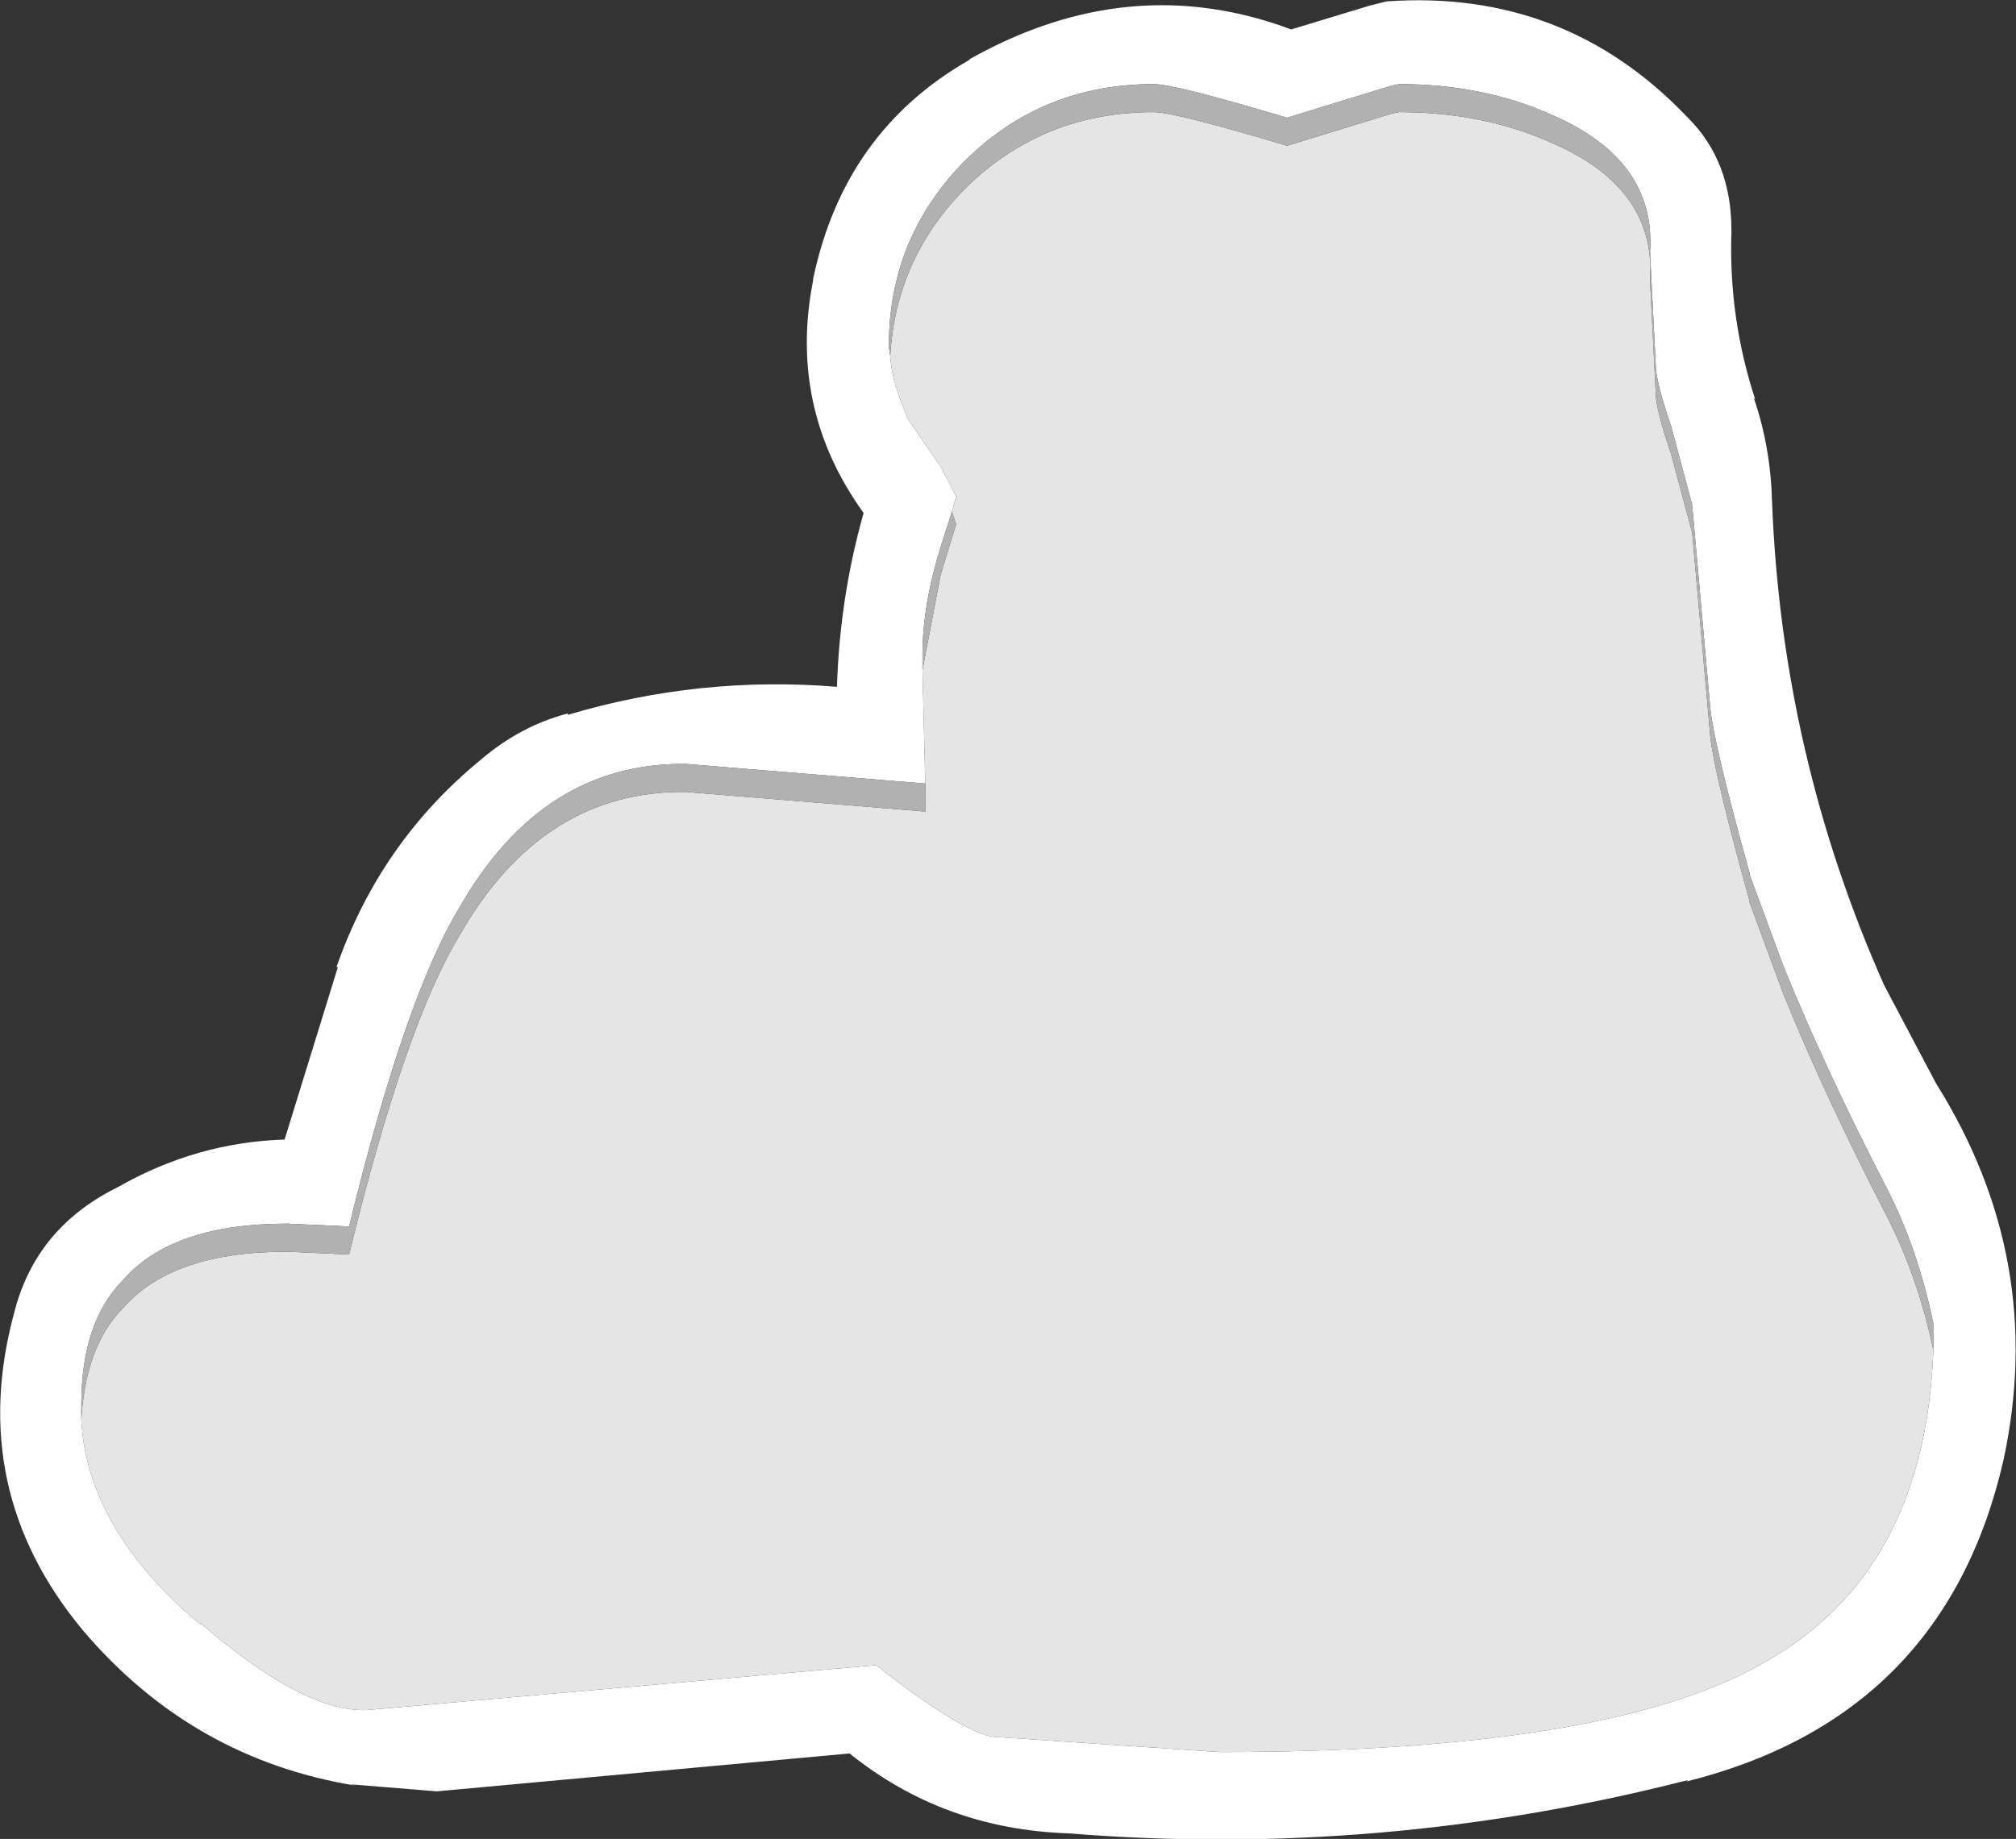 <?xml version="1.0" encoding="UTF-8" standalone="no"?>
<svg xmlns:ffdec="https://www.free-decompiler.com/flash" xmlns:xlink="http://www.w3.org/1999/xlink" ffdec:objectType="shape" height="65.6px" width="71.9px" xmlns="http://www.w3.org/2000/svg">
  <rect width="100%" height="100%" fill="#333333" stroke="none"/>
  <g transform="matrix(1.0, 0.0, 0.0, 1.0, 35.95, 32.8)">
    <path d="M12.9 -32.6 L13.5 -32.75 Q19.85 -33.2 24.2 -28.65 L24.25 -28.6 Q25.8 -27.05 25.8 -24.6 L25.8 -24.5 Q25.7 -21.45 26.65 -18.55 L26.6 -18.6 Q27.2 -16.85 27.25 -14.9 27.6 -5.85 31.25 2.35 L33.1 5.85 Q37.05 12.15 35.5 19.3 33.4 28.45 24.2 30.75 L24.25 30.7 Q13.3 33.5 2.15 32.6 -2.3 32.45 -5.65 29.75 L-20.35 31.1 -20.4 31.1 -23.45 30.85 -23.25 30.9 Q-29.1 29.95 -33.0 25.35 -37.15 20.35 -35.45 14.05 -34.7 11.05 -31.85 9.6 L-31.75 9.55 Q-28.95 7.95 -25.8 7.85 L-23.9 1.7 -23.95 1.7 Q-22.4 -2.75 -18.8 -5.7 -17.4 -6.9 -15.7 -7.35 L-15.7 -7.3 Q-11.0 -8.7 -6.1 -8.3 -6.0 -11.5 -5.15 -14.5 -7.85 -18.25 -6.95 -22.8 L-6.95 -22.85 Q-5.85 -28.1 -1.4 -30.65 L-1.35 -30.7 Q4.35 -33.9 10.1 -31.75 L12.9 -32.6 M-4.2 -20.1 Q-4.15 -19.2 -3.6 -17.95 L-3.6 -17.9 -2.4 -16.15 -1.85 -15.1 -2.0 -14.55 -2.4 -13.3 Q-3.05 -11.2 -3.05 -9.45 L-3.05 -8.9 -2.95 -4.85 -11.5 -5.55 Q-16.6 -5.6 -19.55 -0.45 -21.5 2.75 -23.5 10.95 L-25.7 10.85 Q-29.8 10.85 -31.55 12.85 -33.05 14.35 -33.05 17.3 L-33.05 17.85 Q-32.85 21.75 -28.8 25.15 L-28.8 25.1 Q-25.1 28.3 -22.85 28.2 L-4.7 26.6 Q-1.85 28.85 -0.6 29.15 L7.55 29.7 Q21.25 29.7 26.8 26.6 32.7 23.4 33.0 15.4 L33.0 15.35 33.0 14.6 33.0 14.4 Q32.45 11.75 31.35 9.6 29.15 5.35 27.65 1.65 L26.45 -1.6 26.45 -1.65 Q25.2 -6.15 25.05 -7.5 L24.4 -14.8 23.65 -17.6 Q23.1 -19.2 23.1 -19.8 L22.9 -23.75 22.9 -23.85 Q23.1 -27.1 19.4 -28.7 16.95 -29.8 13.95 -29.8 L13.7 -29.75 9.95 -28.6 Q5.95 -29.8 5.2 -29.8 1.25 -29.8 -1.5 -27.1 -4.25 -24.35 -4.25 -20.45 L-4.2 -20.1" fill="#ffffff" fill-rule="evenodd" stroke="none"/>
    <path d="M-4.2 -20.1 Q-4.0 -23.6 -1.5 -26.1 1.25 -28.8 5.2 -28.8 5.95 -28.8 9.95 -27.6 L13.7 -28.75 13.95 -28.8 Q16.95 -28.8 19.4 -27.7 23.1 -26.1 22.9 -22.85 L22.9 -22.75 23.1 -18.8 Q23.1 -18.2 23.65 -16.6 L24.4 -13.8 25.05 -6.5 Q25.2 -5.15 26.45 -0.65 L26.45 -0.6 27.65 2.65 Q29.15 6.35 31.35 10.6 32.45 12.75 33.0 15.35 L33.0 15.4 Q32.7 23.4 26.8 26.6 21.25 29.7 7.55 29.7 L-0.6 29.15 Q-1.85 28.85 -4.7 26.6 L-22.85 28.2 Q-25.1 28.3 -28.8 25.1 L-28.8 25.15 Q-32.85 21.75 -33.05 17.85 -32.9 15.2 -31.55 13.85 -29.8 11.85 -25.7 11.85 L-23.5 11.95 Q-21.5 3.75 -19.55 0.55 -16.6 -4.6 -11.5 -4.55 L-2.95 -3.85 -2.95 -4.85 -3.05 -8.9 -2.4 -12.3 -1.85 -14.1 -2.0 -14.55 -1.85 -15.1 -2.4 -16.15 -3.6 -17.9 -3.6 -17.95 Q-4.15 -19.2 -4.2 -20.1" fill="#e5e5e5" fill-rule="evenodd" stroke="none"/>
    <path d="M33.0 15.35 Q32.45 12.75 31.35 10.6 29.15 6.35 27.65 2.65 L26.45 -0.6 26.45 -0.65 Q25.2 -5.15 25.05 -6.5 L24.4 -13.8 23.65 -16.6 Q23.1 -18.2 23.1 -18.8 L22.9 -22.75 22.9 -22.85 Q23.1 -26.1 19.4 -27.7 16.95 -28.8 13.95 -28.8 L13.7 -28.75 9.95 -27.6 Q5.95 -28.8 5.2 -28.8 1.25 -28.8 -1.5 -26.1 -4.0 -23.6 -4.2 -20.1 L-4.25 -20.45 Q-4.25 -24.35 -1.5 -27.1 1.25 -29.8 5.2 -29.8 5.95 -29.8 9.95 -28.6 L13.7 -29.75 13.95 -29.8 Q16.95 -29.8 19.4 -28.7 23.1 -27.1 22.9 -23.85 L22.9 -23.75 23.1 -19.8 Q23.1 -19.2 23.65 -17.6 L24.4 -14.8 25.05 -7.5 Q25.2 -6.15 26.45 -1.65 L26.45 -1.6 27.65 1.65 Q29.15 5.35 31.35 9.6 32.45 11.75 33.0 14.4 L33.0 14.6 33.0 15.35 M-2.0 -14.55 L-1.85 -14.1 -2.4 -12.3 -3.05 -8.9 -3.05 -9.45 Q-3.05 -11.2 -2.4 -13.3 L-2.0 -14.55 M-2.95 -4.85 L-2.95 -3.85 -11.5 -4.55 Q-16.6 -4.6 -19.55 0.55 -21.5 3.75 -23.5 11.95 L-25.7 11.85 Q-29.8 11.85 -31.55 13.85 -32.9 15.2 -33.05 17.85 L-33.05 17.3 Q-33.05 14.35 -31.55 12.85 -29.8 10.85 -25.7 10.85 L-23.5 10.95 Q-21.5 2.75 -19.55 -0.45 -16.6 -5.6 -11.5 -5.55 L-2.95 -4.85" fill="#b1b1b1" fill-rule="evenodd" stroke="none"/>
  </g>
</svg>

